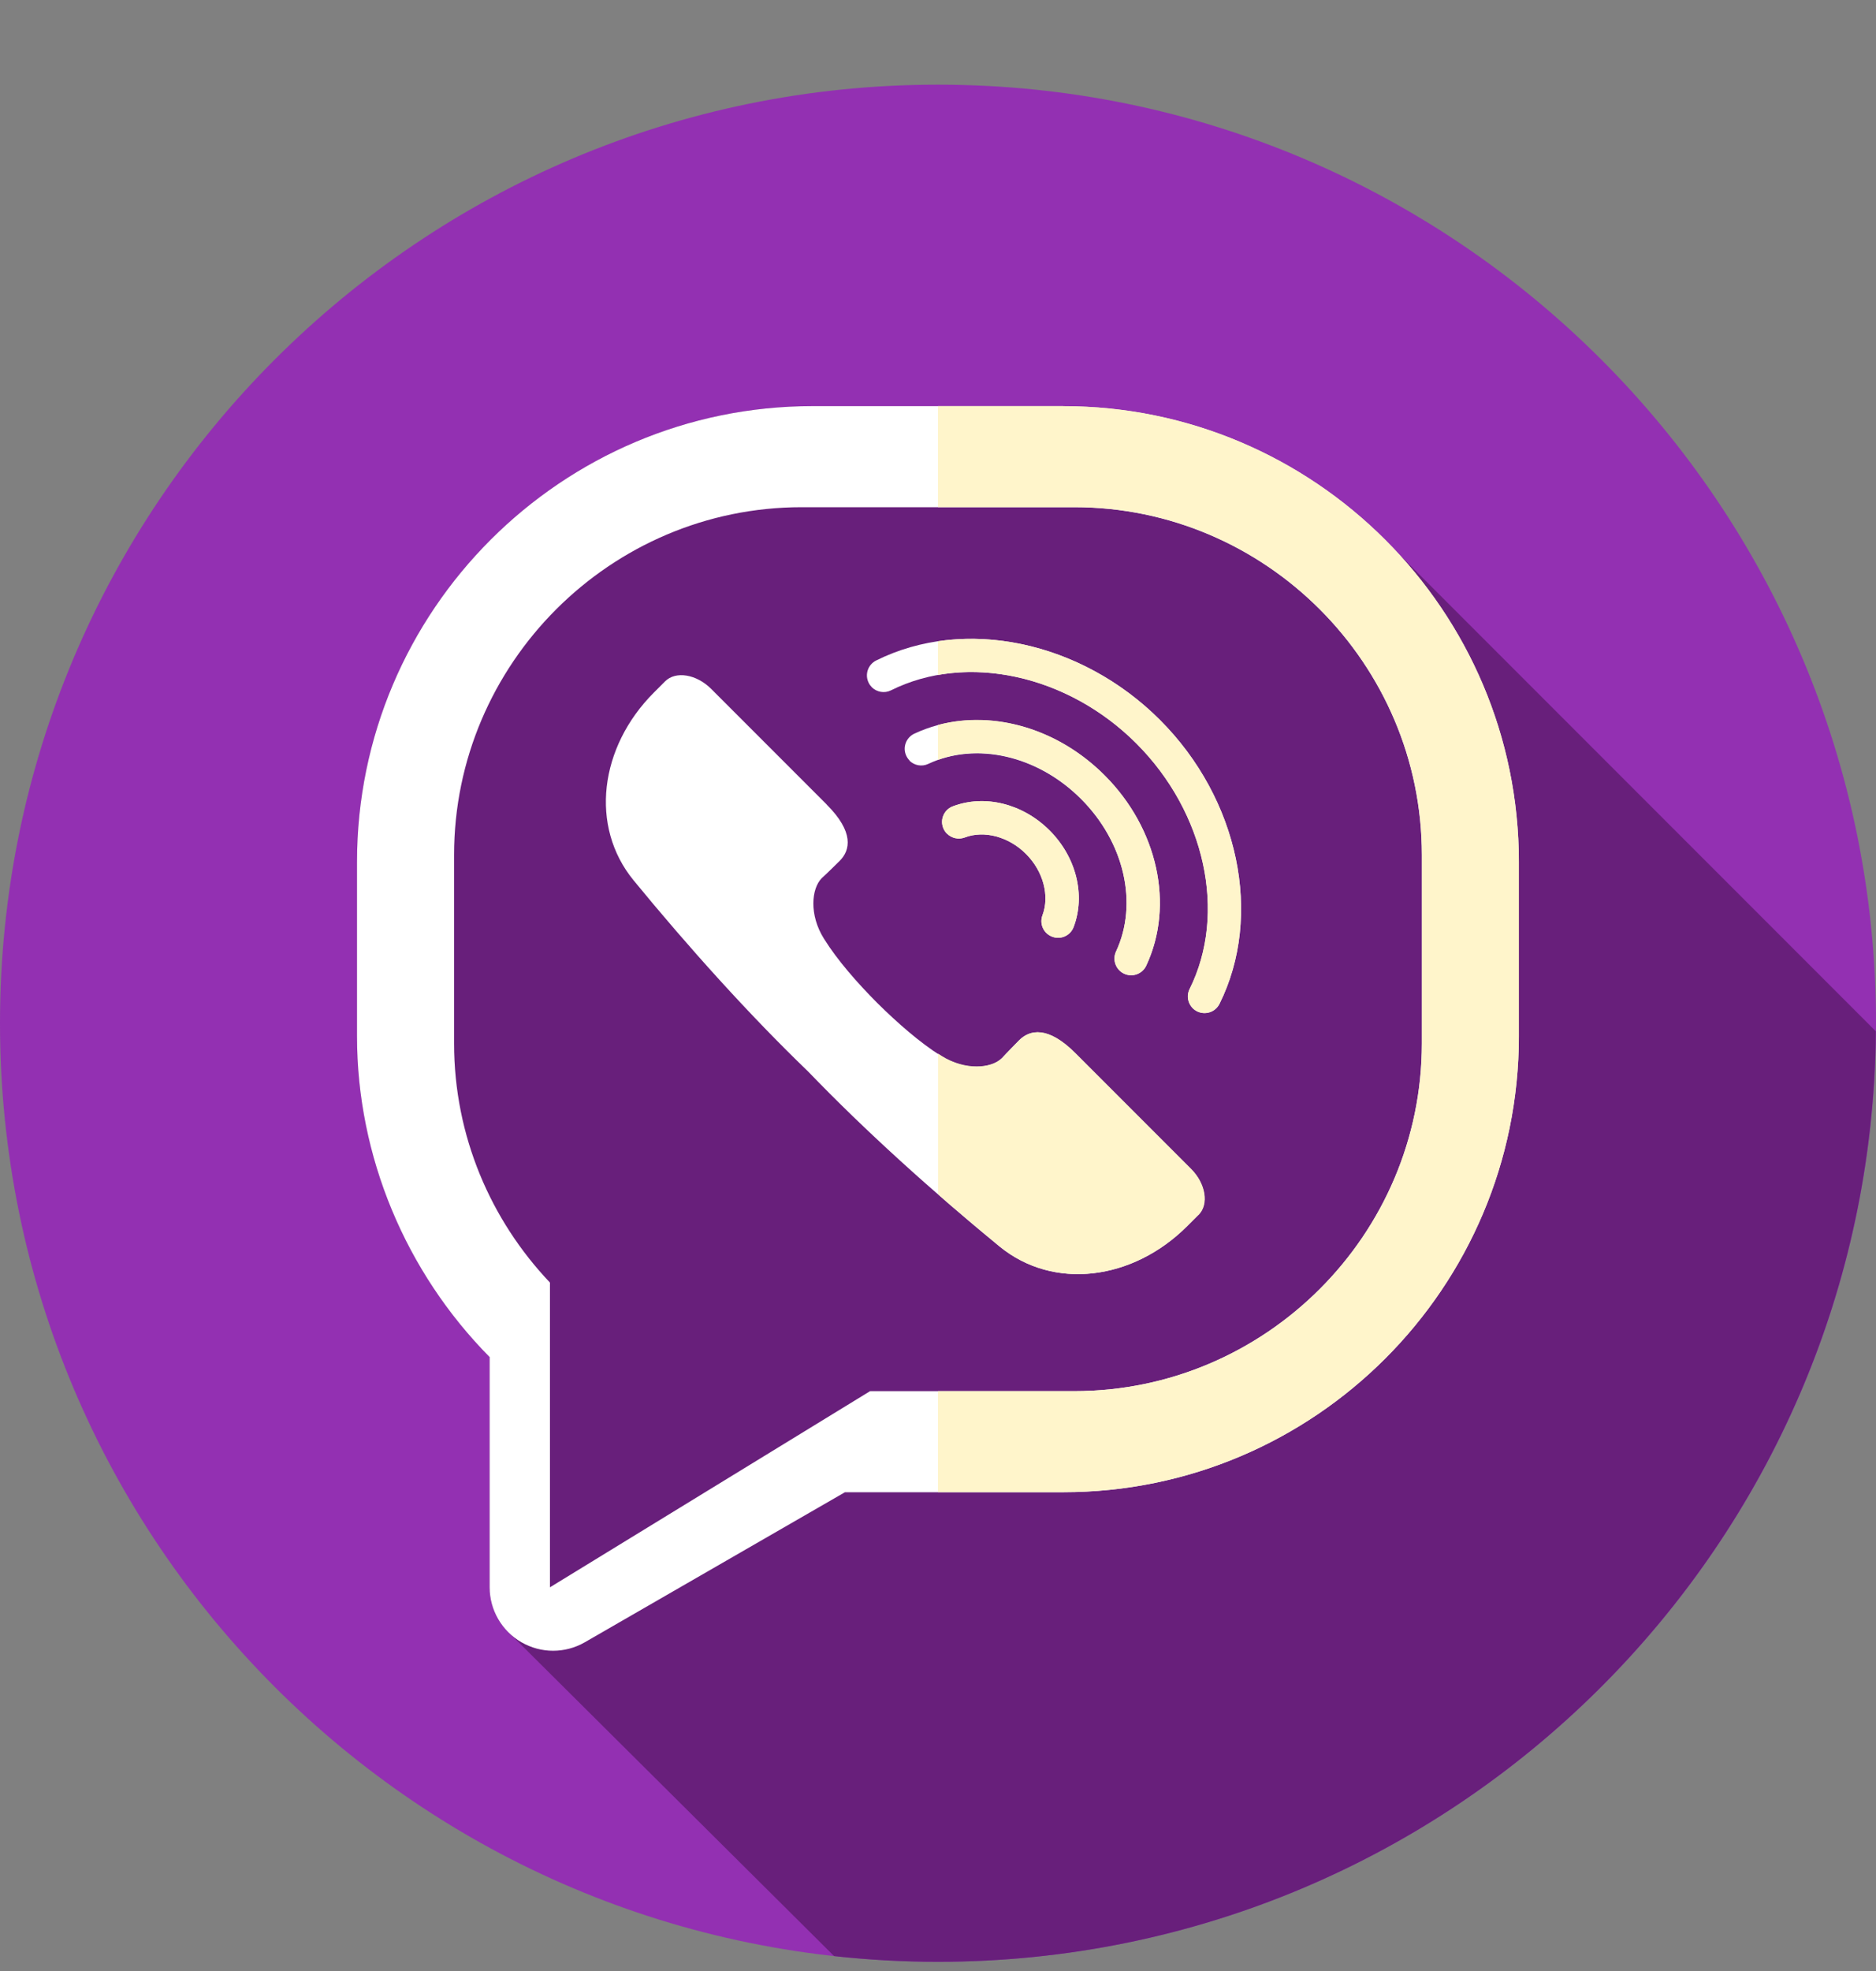 <svg fill="none" height="21" viewBox="0 0 20 21" width="20" xmlns="http://www.w3.org/2000/svg" xmlns:xlink="http://www.w3.org/1999/xlink"><rect x="0" y="0" width="20" height="21" fill="#808080" stroke="none"/><clipPath id="a"><path d="m0 .902h20v20h-20z"/></clipPath><g clip-path="url(#a)"><path d="m20 10.902c0 5.523-4.477 10-10 10-5.523 0-10-4.477-10-10 0-5.523 4.477-10 10-10 5.523 0 10 4.477 10 10z" fill="#9330b2"/><path d="m19.998 10.988-5.088-5.088c-.888-.966-2.162-1.573-3.575-1.573h-2.672c-2.678 0-4.857 2.179-4.857 4.857v1.856c0 1.28.519 2.513 1.414 3.418v2.453c0 .194.083.376.225.503l3.447 3.427c.364.04.733.061 1.107.061 5.494 0 9.953-4.431 9.999-9.915z" fill="#681f7b"/><path d="m11.335 4.327h-2.672c-2.678 0-4.857 2.179-4.857 4.857v1.857c0 1.28.519 2.513 1.414 3.418v2.453c0 .241.129.464.338.585.105.06.221.091.338.091.117 0 .233-.03.338-.09l2.774-1.599h2.327c2.678 0 4.857-2.179 4.857-4.857v-1.857c0-2.678-2.179-4.857-4.857-4.857zm3.823 6.79c0 2.038-1.667 3.705-3.705 3.705h-2.177l-3.413 2.09v-3.247c-.632-.665-1.022-1.563-1.022-2.547v-2.009c0-2.038 1.667-3.705 3.705-3.705h2.907c2.038 0 3.705 1.667 3.705 3.705z" fill="#fff"/><path d="m11.336 4.327h-1.336v1.076h1.454c2.038 0 3.705 1.667 3.705 3.705v2.009c0 2.038-1.667 3.705-3.705 3.705h-1.454v1.076h1.336c2.678 0 4.857-2.179 4.857-4.857v-1.857c0-2.678-2.179-4.857-4.857-4.857z" fill="#fff5cb"/><path d="m9.294 7.321c-.013-.013-.025-.029-.033-.046-.044-.088-.008-.194.08-.238.94-.468 2.184-.208 3.026.634.841.841 1.102 2.085.634 3.025-.044.088-.15.123-.238.08-.088-.044-.123-.15-.08-.238.401-.805.168-1.881-.567-2.616-.735-.735-1.811-.968-2.617-.567-.07.035-.152.019-.205-.033z" fill="#fff"/><path d="m13 10.695c-.043.087-.15.123-.238.08-.088-.044-.124-.15-.08-.238.401-.805.167-1.88-.567-2.615-.59-.59-1.401-.857-2.115-.731v-.359c.81-.12 1.71.183 2.366.839.841.841 1.102 2.085.634 3.025z" fill="#fff5cb"/><path d="m9.697 8.103c-.014-.014-.026-.031-.035-.05-.042-.089-.003-.194.085-.236.646-.302 1.462-.124 2.029.444.568.568.746 1.383.444 2.028-.042.089-.147.127-.236.086-.089-.042-.127-.147-.086-.236.239-.511.089-1.165-.374-1.627-.462-.462-1.117-.612-1.628-.373-.07.033-.149.016-.201-.035z" fill="#fff"/><path d="m12.22 10.288c-.042.089-.147.127-.236.085-.089-.042-.127-.147-.086-.236.239-.511.089-1.165-.373-1.627-.432-.432-1.031-.592-1.525-.415v-.371c.596-.159 1.281.04 1.776.536.568.567.746 1.383.444 2.028z" fill="#fff5cb"/><path d="m10.095 8.882c-.017-.017-.031-.038-.04-.062-.035-.092.011-.194.103-.229.341-.129.745-.029 1.031.256.285.285.386.69.257 1.03-.035.092-.137.138-.229.103-.092-.035-.138-.137-.103-.229.078-.207.008-.469-.176-.653-.184-.184-.446-.254-.653-.175-.068.025-.141.007-.189-.041z" fill="#fff"/><path d="m10.095 8.882c-.017-.017-.031-.038-.04-.062-.035-.092.011-.194.103-.229.341-.129.745-.029 1.031.256.285.285.386.69.257 1.03-.035.092-.137.138-.229.103-.092-.035-.138-.137-.103-.229.078-.207.008-.469-.176-.653-.184-.184-.446-.254-.653-.175-.068.025-.141.007-.189-.041z" fill="#fff5cb"/><path d="m8.813 8.571-1.232-1.232c-.157-.156-.378-.193-.491-.079l-.119.119c-.58.58-.688 1.426-.216 2.001.585.713 1.236 1.436 1.862 2.038.602.626 1.325 1.277 2.038 1.862.575.471 1.421.364 2.001-.216l.119-.119c.114-.114.077-.335-.08-.491l-1.232-1.232c-.292-.292-.485-.252-.599-.138 0 0-.155.158-.184.191v-0c-.111.111-.391.136-.645-.023-.231-.145-.469-.355-.684-.567-.213-.215-.423-.453-.567-.684-.159-.253-.134-.534-.023-.645h-0c.033-.028.191-.184.191-.184.114-.114.154-.307-.138-.599z" fill="#fff"/><path d="m12.776 12.944-.119.119c-.58.58-1.427.688-2.001.216-.219-.179-.438-.365-.655-.554v-1.499c.012.008.025.016.037.024.253.159.534.134.645.023v.001c.028-.033.184-.191.184-.191.114-.114.307-.154.599.138l1.232 1.232c.156.156.194.378.08.491z" fill="#fff5cb"/></g></svg>